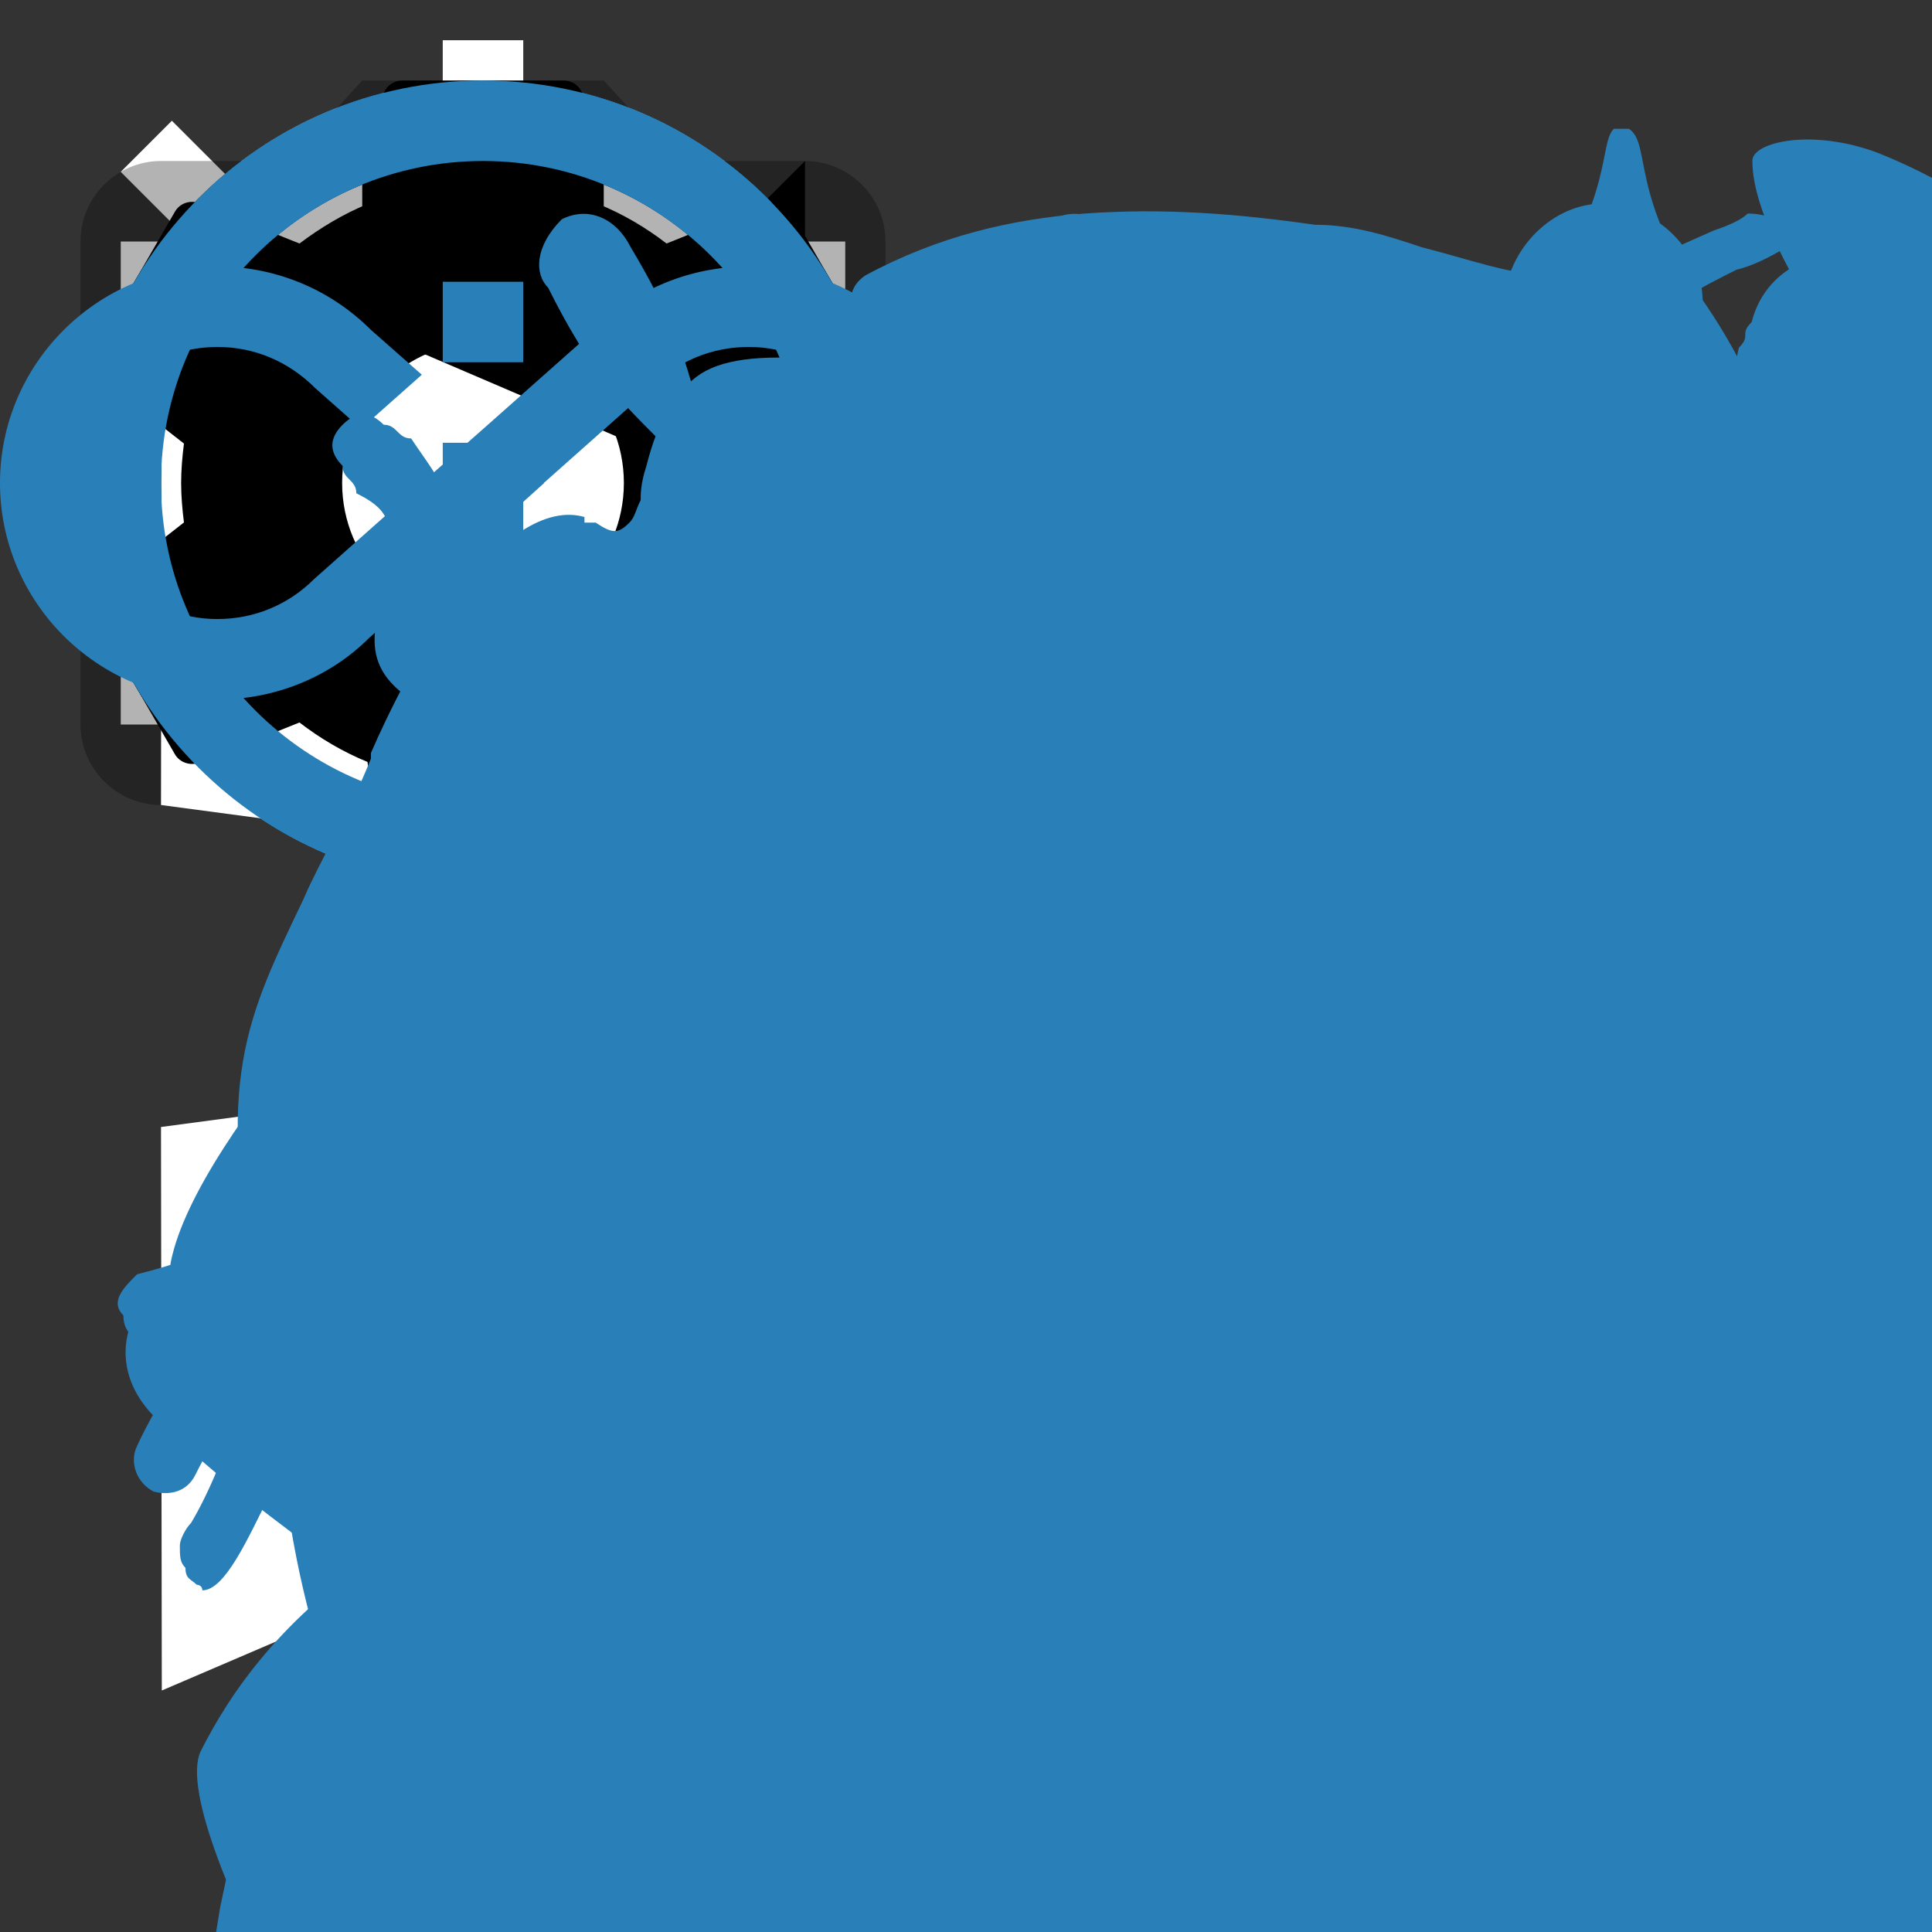 <svg fill="#000000" height="48" viewBox="0 0 48 48" width="48" xmlns="http://www.w3.org/2000/svg">
  <rect x="0" y="0" width="48" height="48" fill="#333333" stroke="none"/>
  <svg id="my-location" fill="#FFFFFF">
    <path d="M0 0h24v24H0z" fill="none"/>
    <path
      d="M12 8c-2.21 0-4 1.79-4 4s1.79 4 4 4 4-1.79 4-4-1.79-4-4-4zm8.94 3c-.46-4.17-3.77-7.48-7.94-7.94V1h-2v2.06C6.83 3.52 3.52 6.83 3.06 11H1v2h2.06c.46 4.17 3.77 7.48 7.94 7.94V23h2v-2.06c4.17-.46 7.48-3.77 7.94-7.94H23v-2h-2.06zM12 19c-3.87 0-7-3.13-7-7s3.13-7 7-7 7 3.13 7 7-3.13 7-7 7z"/>
  </svg>
  <svg id="adjust" fill="#2980B9" height="24" viewBox="0 0 24 24" width="24" xmlns="http://www.w3.org/2000/svg">
    <path d="M12 2C6.49 2 2 6.49 2 12s4.49 10 10 10 10-4.49 10-10S17.51 2 12 2zm0 18c-4.41 0-8-3.59-8-8s3.59-8 8-8 8 3.59 8 8-3.59 8-8 8zm3-8c0 1.66-1.34 3-3 3s-3-1.34-3-3 1.34-3 3-3 3 1.34 3 3z"/>
    <path d="M0 0h24v24H0z" fill="none"/>
  </svg>
  <svg id="menu" fill="#ffffff">
    <path d="M0 0h24v24H0z" fill="none"/>
    <path d="M3 18h18v-2H3v2zm0-5h18v-2H3v2zm0-7v2h18V6H3z"/>
  </svg>
  <svg id="radio" fill="#2980B9">
    <path d="M12 2C6.48 2 2 6.48 2 12s4.48 10 10 10 10-4.48 10-10S17.52 2 12 2zm0 18c-4.42 0-8-3.58-8-8s3.58-8 8-8 8 3.58 8 8-3.58 8-8 8z"/>
    <path d="M0 0h24v24H0z" fill="none"/>
  </svg>
  <svg id="mic" fill="#f44336">
    <path d="M12 14c1.66 0 2.99-1.34 2.99-3L15 5c0-1.66-1.34-3-3-3S9 3.34 9 5v6c0 1.66 1.34 3 3 3zm5.3-3c0 3-2.54 5.1-5.3 5.1S6.7 14 6.7 11H5c0 3.41 2.72 6.23 6 6.72V21h2v-3.28c3.28-.48 6-3.3 6-6.72h-1.7z"/>
    <path d="M0 0h24v24H0z" fill="none"/>
  </svg>
  <svg id="mic-off" fill="#FFFFFF">
    <path d="M0 0h24v24H0zm0 0h24v24H0z" fill="none"/>
    <path d="M19 11h-1.7c0 .74-.16 1.43-.43 2.05l1.23 1.23c.56-.98.9-2.09.9-3.28zm-4.02.17c0-.06.02-.11.02-.17V5c0-1.66-1.34-3-3-3S9 3.34 9 5v.18l5.98 5.99zM4.27 3L3 4.27l6.01 6.01V11c0 1.66 1.33 3 2.99 3 .22 0 .44-.03.65-.08l1.66 1.66c-.71.33-1.5.52-2.31.52-2.76 0-5.3-2.1-5.3-5.1H5c0 3.41 2.72 6.23 6 6.72V21h2v-3.28c.91-.13 1.77-.45 2.54-.9L19.73 21 21 19.73 4.27 3z"/>
  </svg>
  <svg id="radio-selected" fill="#2980B9">
    <path d="M12 7c-2.76 0-5 2.24-5 5s2.24 5 5 5 5-2.24 5-5-2.24-5-5-5zm0-5C6.48 2 2 6.48 2 12s4.48 10 10 10 10-4.48 10-10S17.52 2 12 2zm0 18c-4.42 0-8-3.58-8-8s3.58-8 8-8 8 3.58 8 8-3.58 8-8 8z"/>
    <path d="M0 0h24v24H0z" fill="none"/>
  </svg>
  <svg id="refresh" fill="#000000">
    <path d="M17.65 6.35C16.2 4.9 14.21 4 12 4c-4.42 0-7.99 3.58-7.99 8s3.57 8 7.99 8c3.73 0 6.84-2.55 7.73-6h-2.08c-.82 2.33-3.04 4-5.65 4-3.31 0-6-2.69-6-6s2.69-6 6-6c1.66 0 3.14.69 4.22 1.78L13 11h7V4l-2.35 2.35z"/>
    <path d="M0 0h24v24H0z" fill="none"/>
  </svg>
  <svg id="rec" fill="#FFFFFF">
    <path d="M24 24H0V0h24v24z" fill="none"/>
    <circle cx="12" cy="12" r="8"/>
  </svg>
  <svg id="up" fill="#2980B9">
    <path d="M7.41 15.41L12 10.83l4.59 4.58L18 14l-6-6-6 6z"/>
    <path d="M0 0h24v24H0z" fill="none"/>
  </svg>
  <svg id="down" fill="#2980B9">
    <path d="M7.41 7.84L12 12.42l4.59-4.58L18 9.25l-6 6-6-6z"/>
    <path d="M0-.75h24v24H0z" fill="none"/>
  </svg>
  <svg id="circle-minus" fill="#2980B9">
    <path d="M0 0h24v24H0z" fill="none"/>
    <path d="M7 11v2h10v-2H7zm5-9C6.48 2 2 6.48 2 12s4.48 10 10 10 10-4.48 10-10S17.52 2 12 2zm0 18c-4.41 0-8-3.59-8-8s3.59-8 8-8 8 3.59 8 8-3.59 8-8 8z"/>
  </svg>
  <svg id="circle-plus" fill="#2980B9">
    <path d="M0 0h24v24H0z" fill="none"/>
    <path d="M13 7h-2v4H7v2h4v4h2v-4h4v-2h-4V7zm-1-5C6.48 2 2 6.48 2 12s4.48 10 10 10 10-4.48 10-10S17.52 2 12 2zm0 18c-4.41 0-8-3.59-8-8s3.59-8 8-8 8 3.59 8 8-3.59 8-8 8z"/>
  </svg>
  <svg id="plus" fill="#FFFFFF">
    <path d="M19 13h-6v6h-2v-6H5v-2h6V5h2v6h6v2z"/>
    <path d="M0 0h24v24H0z" fill="none"/>
  </svg>
  <svg id="camera" fill="#000000" fill-opacity="0.3">
    <circle cx="12" cy="12" r="3.2"/>
    <path d="M9 2L7.17 4H4c-1.1 0-2 .9-2 2v12c0 1.1.9 2 2 2h16c1.1 0 2-.9 2-2V6c0-1.1-.9-2-2-2h-3.17L15 2H9zm3 15c-2.76 0-5-2.24-5-5s2.24-5 5-5 5 2.24 5 5-2.24 5-5 5z"/>
    <path d="M0 0h24v24H0z" fill="none"/>
  </svg>
  <svg id="file-upload" fill="#000000">
    <path d="M0 0h24v24H0z" fill="none"/>
    <path d="M9 16h6v-6h4l-7-7-7 7h4zm-4 2h14v2H5z"/>
  </svg>
  <svg id="file-download" fill="#000000">
    <path d="M19 9h-4V3H9v6H5l7 7 7-7zM5 18v2h14v-2H5z"/>
    <path d="M0 0h24v24H0z" fill="none"/>
  </svg>
  <svg id="back" fill="#FFFFFF" height="48" viewBox="0 0 24 24" width="48" xmlns="http://www.w3.org/2000/svg">
    <path d="M15.41 7.41L14 6l-6 6 6 6 1.41-1.41L10.83 12z"/>
    <path d="M0 0h24v24H0z" fill="none"/>
  </svg>
  <svg id="next" fill="#FFFFFF" height="48" viewBox="0 0 24 24" width="48" xmlns="http://www.w3.org/2000/svg">
    <path d="M10 6L8.59 7.41 13.17 12l-4.58 4.59L10 18l6-6z"/>
    <path d="M0 0h24v24H0z" fill="none"/>
  </svg>
  <svg id="save" fill="#FFFFFF" height="48" viewBox="0 0 24 24" width="48" xmlns="http://www.w3.org/2000/svg">
    <path d="M2.01 21L23 12 2.01 3 2 10l15 2-15 2z"/>
    <path d="M0 0h24v24H0z" fill="none"/>
  </svg>
  <svg id="settings" fill="#000000">
    <path d="M0 0h24v24H0z" fill="none"/>
    <path d="M19.43 12.98c.04-.32.07-.64.07-.98s-.03-.66-.07-.98l2.11-1.65c.19-.15.24-.42.12-.64l-2-3.46c-.12-.22-.39-.3-.61-.22l-2.49 1c-.52-.4-1.08-.73-1.69-.98l-.38-2.65C14.46 2.18 14.25 2 14 2h-4c-.25 0-.46.18-.49.42l-.38 2.65c-.61.25-1.17.59-1.69.98l-2.49-1c-.23-.09-.49 0-.61.22l-2 3.46c-.13.22-.07.49.12.64l2.11 1.65c-.04.32-.07.65-.07.98s.03.66.07.98l-2.11 1.65c-.19.15-.24.42-.12.64l2 3.46c.12.22.39.3.61.22l2.49-1c.52.4 1.08.73 1.69.98l.38 2.65c.03.24.24.42.49.42h4c.25 0 .46-.18.49-.42l.38-2.65c.61-.25 1.17-.59 1.69-.98l2.49 1c.23.09.49 0 .61-.22l2-3.46c.12-.22.07-.49-.12-.64l-2.11-1.65zM12 15.5c-1.93 0-3.5-1.57-3.5-3.5s1.57-3.5 3.5-3.5 3.5 1.57 3.5 3.5-1.57 3.5-3.5 3.5z"/>
  </svg>
  <svg id="info" fill="#2980B9">
    <path d="M0 0h24v24H0z" fill="none"/>
    <path d="M11 17h2v-6h-2v6zm1-15C6.48 2 2 6.48 2 12s4.48 10 10 10 10-4.48 10-10S17.52 2 12 2zm0 18c-4.41 0-8-3.59-8-8s3.59-8 8-8 8 3.59 8 8-3.59 8-8 8zM11 9h2V7h-2v2z"/>
  </svg>
  <svg id="infinity" fill="#2980B9">
    <path d="M18.6 6.62c-1.44 0-2.8.56-3.77 1.53L12 10.66 10.48 12h.01L7.8 14.39c-.64.64-1.49.99-2.4.99-1.87 0-3.39-1.51-3.39-3.38S3.53 8.62 5.4 8.62c.91 0 1.76.35 2.44 1.03l1.13 1 1.51-1.34L9.22 8.2C8.2 7.18 6.84 6.62 5.4 6.62 2.42 6.62 0 9.04 0 12s2.42 5.38 5.4 5.38c1.44 0 2.8-.56 3.77-1.53l2.83-2.5.01.01L13.52 12h-.01l2.69-2.39c.64-.64 1.49-.99 2.4-.99 1.87 0 3.39 1.51 3.39 3.38s-1.52 3.38-3.39 3.38c-.9 0-1.76-.35-2.44-1.03l-1.14-1.01-1.51 1.34 1.27 1.12c1.02 1.01 2.37 1.57 3.82 1.57 2.98 0 5.4-2.41 5.4-5.38s-2.42-5.37-5.4-5.37z"/>
    <path d="M0 0h24v24H0V0z" fill="none"/>
  </svg>
  <svg id="MVL-232" width="21.167mm" height="21.166mm"
       style="shape-rendering:geometricPrecision; text-rendering:geometricPrecision; image-rendering:optimizeQuality; fill-rule:evenodd; clip-rule:evenodd"
       viewBox="0 0 235 235">
    <defs>
      <style type="text/css">
        <![CDATA[
      .fil0 {fill:none}
      .fil1 {fill:#2980B9}
     ]]>
      </style>
    </defs>
    <g id="Layer_x0020_1">
      <g id="_801985552">
        <polygon class="fil0" points="0,235 235,235 235,0 0,0 "/>
        <path class="fil1"
              d="M161 124c13,0 13,8 13,19 0,7 -3,13 -7,16 12,2 12,12 12,23 0,13 -8,24 -18,24 -10,0 -19,-11 -19,-24 0,-11 1,-21 12,-23 -3,-3 -6,-9 -6,-16 0,-11 0,-19 13,-19l0 0zm-100 -89c15,0 15,10 0,10 -16,0 -16,-10 0,-10l0 0zm-13 -3c1,2 2,4 4,2 2,-1 0,-2 -1,-4 -1,-4 -2,-7 -5,-12 -1,-2 -3,-3 -5,-2 -2,2 -2,4 -1,5 3,6 5,8 8,11l0 0zm25 0c3,-3 5,-5 8,-11 1,-1 1,-3 -1,-5 -2,-1 -4,0 -5,2 -3,5 -3,8 -5,12 -1,2 -3,3 -1,4 2,2 3,0 4,-2l0 0zm-43 101c-1,1 -1,3 0,4 1,1 3,1 3,0 8,-9 7,-11 4,-16 -1,-1 -2,-3 -2,-4 -1,-2 -2,-3 -2,-5 -2,-3 -3,-4 -1,-6 1,-1 0,-2 -1,-3 -1,-1 -2,-1 -3,0 -3,4 -2,6 0,12 1,1 1,2 2,4 1,2 2,3 3,5 2,2 2,3 -3,9l0 0zm61 0c1,1 1,3 0,4 -1,1 -2,1 -3,0 -8,-9 -7,-11 -4,-16 1,-1 2,-3 3,-4 0,-2 1,-3 2,-5 1,-3 2,-4 1,-6 -1,-1 -1,-2 0,-3 1,-1 2,-1 3,0 4,4 3,6 0,12 0,1 -1,2 -2,4 -1,2 -2,3 -3,5 -1,2 -2,3 3,9l0 0zm-81 -40c-1,1 -2,2 -1,3 0,2 2,2 3,2 4,-2 7,-3 8,-5 2,-2 3,-4 4,-9l0 -1c1,-4 1,-5 5,-6 1,-1 2,-2 2,-3 -1,-2 -2,-2 -3,-2 -7,2 -8,4 -9,10 0,0 0,0 0,1 -1,4 -1,6 -2,7 -1,1 -3,2 -7,3l0 0zm101 0c1,1 2,2 2,3 -1,2 -2,2 -4,2 -4,-2 -7,-3 -8,-5 -2,-2 -2,-4 -3,-9l-1 -1c0,-4 -1,-5 -5,-6 -1,-1 -2,-2 -1,-3 0,-2 1,-2 3,-2 7,2 7,4 8,10 0,0 0,0 0,1 1,4 2,6 3,7 0,1 2,2 6,3l0 0zm-77 -40c2,0 3,-1 3,-2 1,-1 0,-2 -1,-3 -4,-1 -4,-2 -3,-4 0,-1 0,-1 0,-2 1,-5 -1,-7 -3,-10l0 0 0 0c-1,0 -1,-1 -2,-1 -1,-1 -2,-1 -3,0 -1,1 -1,2 0,3 0,1 1,1 1,2l0 0c2,1 3,2 2,5 0,1 0,1 0,2 -1,4 -2,7 6,10l0 0zm53 0c-1,0 -3,-1 -3,-2 -1,-1 0,-2 1,-3 4,-1 4,-2 4,-4 -1,-1 -1,-1 -1,-2 -1,-5 1,-7 3,-10l0 0 0 0c1,0 2,-1 2,-1 1,-1 2,-1 3,0 1,1 2,2 1,3 -1,1 -2,1 -2,2l0 0c-2,1 -3,2 -2,5 0,1 0,1 0,2 1,4 2,7 -6,10l0 0zm-8 -7c-3,-4 -2,-3 -5,-1 -8,5 -19,5 -26,0 -4,-2 -3,-3 -6,1 -1,2 -2,5 -4,7 -2,5 -2,4 4,6 5,3 11,4 19,4 7,0 13,-1 18,-3 7,-3 6,-3 3,-8 -1,-3 -2,-4 -3,-6l0 0zm7 15c-6,4 -15,6 -23,6l0 70c24,-3 30,-54 23,-76l0 0zm-27 76c-25,-3 -31,-54 -24,-76 7,4 16,6 24,6l0 70zm88 -7c-3,-12 0,-20 2,-27 2,-7 4,-13 3,-22 0,-2 -2,-3 -4,-3 -1,0 -3,2 -3,4 1,7 -1,13 -3,19 -2,8 -5,16 -2,31 0,2 2,3 4,3 2,-1 3,-3 3,-5l0 0zm-3 7c-11,-6 -16,-12 -20,-19 -4,-5 -7,-11 -15,-16 -2,-1 -4,0 -5,1 -1,2 0,4 1,5 7,4 10,9 13,14 5,7 10,15 23,21 2,1 4,1 5,-1 1,-2 0,-4 -2,-5l0 0zm-42 51c11,-7 16,-14 20,-20 5,-7 9,-13 22,-16 2,0 3,-2 3,-4 -1,-2 -3,-3 -5,-3 -15,3 -20,11 -26,19 -4,6 -8,12 -18,18 -2,1 -2,3 -1,5 1,1 3,2 5,1l0 0zm39 29c1,-10 -1,-18 -3,-26 -3,-13 -6,-23 9,-31 2,-1 2,-3 1,-5 -1,-1 -3,-2 -4,-1 -20,11 -17,23 -13,39 2,7 4,15 3,24 0,2 2,3 4,3 2,1 3,-1 3,-3l0 0zm46 0c-1,-9 1,-17 3,-24 4,-16 7,-28 -12,-39 -2,-1 -4,0 -5,1 -1,2 0,4 1,5 15,8 13,18 9,31 -2,8 -4,16 -3,26 0,2 2,4 4,3 1,0 3,-1 3,-3l0 0zm36 -35c-10,-6 -14,-12 -18,-18 -6,-8 -11,-16 -26,-19 -2,0 -4,1 -4,3 -1,2 1,4 2,4 13,3 17,9 22,16 5,6 10,13 21,20 1,1 3,0 4,-1 1,-2 1,-4 -1,-5l0 0zm-43 -39c13,-6 18,-14 23,-21 3,-5 6,-10 13,-14 2,-1 2,-3 1,-5 -1,-1 -3,-2 -5,-1 -7,5 -11,11 -15,16 -4,7 -9,13 -20,19 -2,1 -3,3 -2,5 1,2 3,2 5,1l0 0zm1 -11c3,-15 0,-23 -2,-31 -2,-6 -4,-12 -3,-19 0,-2 -1,-4 -3,-4 -2,0 -4,1 -4,3 -1,9 1,15 3,22 3,7 5,15 2,27 0,2 1,4 3,5 2,0 4,-1 4,-3z"/>
      </g>
    </g>
  </svg>
  <svg id="MVL-27" width="21.167mm" height="21.166mm"
       style="shape-rendering:geometricPrecision; text-rendering:geometricPrecision; image-rendering:optimizeQuality; fill-rule:evenodd; clip-rule:evenodd"
       viewBox="0 0 546 546">
    <defs>
      <style type="text/css">
        <![CDATA[
      .fil0 {fill:none}
      .fil1 {fill:#2980B9}
     ]]>
      </style>
    </defs>
    <g id="Layer_x0020_1">
      <g id="_801972240">
        <polygon class="fil0" points="0,546 546,546 546,0 0,0 "/>
        <path class="fil1"
              d="M164 431c1,8 -1,16 -6,19 -4,3 -9,0 -19,-14 -6,-8 -8,-19 -8,-27 -14,-11 -29,-28 -38,-44 -2,2 -14,20 -14,19 -11,-6 -51,-74 -45,-87 5,-10 14,-23 31,-34 5,-77 56,-120 95,-144 20,-12 49,-22 67,-24 43,-8 82,-12 86,-4 7,13 -24,8 -31,37 -2,7 5,1 24,-7 11,-5 15,-16 17,-14 12,15 -21,44 -46,66 -14,12 -34,34 -46,40 16,27 35,38 24,50 -7,8 -38,3 -54,-7 -26,50 33,142 151,111 12,-3 27,-8 33,-19 12,-20 12,-53 18,-77 5,-17 10,-12 20,2 11,15 26,32 64,31 29,0 43,0 13,30 -18,18 -51,23 -75,37 -14,8 -27,20 -40,28 -17,9 -31,21 -48,30 1,3 8,9 8,17 1,8 -14,14 -37,17 -14,1 -44,-3 -58,-10 -29,-1 -59,-9 -86,-22l0 0zm21 -307c-7,13 -10,26 -8,37 1,8 4,16 9,21 5,6 11,10 20,12 11,2 25,0 41,-8 3,-2 4,-5 3,-8 -2,-2 -5,-4 -8,-2 -14,7 -25,8 -34,7 -6,-1 -11,-4 -14,-8 -3,-4 -6,-9 -6,-15 -1,-9 1,-20 7,-30 2,-3 1,-6 -2,-8 -3,-2 -6,-1 -8,2l0 0zm76 -17c-7,0 -12,5 -12,12 0,6 5,11 12,11 6,0 12,-5 12,-11 0,-7 -6,-12 -12,-12z"/>
      </g>
    </g>
  </svg>
  <svg id="MVL-21" width="21.167mm" height="21.167mm"
       style="shape-rendering:geometricPrecision; text-rendering:geometricPrecision; image-rendering:optimizeQuality; fill-rule:evenodd; clip-rule:evenodd"
       viewBox="0 0 425 425">
    <defs>
      <style type="text/css">
        <![CDATA[
      .fil0 {fill:none}
      .fil1 {fill:#2980B9}
     ]]>
      </style>
    </defs>
    <g id="Layer_x0020_1">
      <g id="_801964144">
        <polygon class="fil0" points="0,425 425,425 425,0 0,0 "/>
        <path class="fil1"
              d="M187 89c1,-11 5,-33 16,-49 10,-14 8,-21 10,-23 0,0 2,0 2,0 3,2 0,9 10,23 11,16 16,38 16,49 2,23 -9,40 -19,47 -1,1 -2,3 -4,4l0 39 6 -2c0,-2 1,-4 1,-6 1,-12 11,-31 33,-44 10,-6 32,-15 52,-15 19,0 24,-6 27,-5 0,0 1,2 1,2 0,3 -8,5 -16,22 -8,18 -25,35 -35,42 -20,15 -42,16 -53,12 -1,0 -3,-1 -4,-1l-12 4 0 61 12 -1c1,-2 2,-5 3,-7 5,-14 22,-32 51,-39 13,-3 41,-6 64,0 21,6 28,1 31,3 1,0 2,2 1,3 -1,3 -11,3 -25,19 -15,18 -40,31 -53,36 -28,11 -52,5 -64,-4 -1,-1 -3,-2 -5,-3l-15 1 0 56 10 -1c1,-1 2,-3 3,-4 8,-11 26,-22 51,-20 12,0 35,5 52,17 15,10 22,8 24,10 1,1 1,3 0,3 -2,2 -9,0 -24,10 -17,12 -40,17 -52,18 -25,1 -43,-10 -51,-21 -1,-1 -2,-3 -3,-5l-10 1 0 81c0,3 -2,4 -4,4 -2,0 -4,-1 -4,-4l0 -81 -9 0c-1,1 -2,3 -3,4 -8,11 -26,22 -51,21 -11,-1 -35,-6 -51,-18 -16,-10 -23,-8 -25,-10 0,0 0,-2 0,-3 2,-2 9,0 25,-10 16,-12 40,-17 51,-17 25,-2 43,9 51,20 1,1 2,3 3,4l9 1 0 -56 -16 -1c-2,1 -4,2 -6,3 -11,9 -36,15 -63,4 -14,-5 -39,-18 -54,-36 -14,-16 -23,-16 -24,-19 -1,-1 0,-3 1,-3 2,-2 10,3 31,-3 22,-6 50,-3 64,0 29,7 46,25 51,39 1,2 2,5 3,7l13 1 0 -61 -11 -4c-2,0 -3,1 -4,1 -12,4 -33,3 -54,-12 -9,-7 -27,-24 -35,-42 -7,-17 -15,-19 -15,-22 -1,0 0,-2 1,-2 3,-1 8,5 26,5 20,0 43,9 53,15 22,13 32,32 33,44 0,2 0,4 0,6l6 2 0 -40c-2,-1 -3,-2 -4,-3 -10,-7 -21,-24 -19,-47z"/>
      </g>
    </g>
  </svg>
  <svg id="MVL-22" width="21.167mm" height="21.167mm"
       style="shape-rendering:geometricPrecision; text-rendering:geometricPrecision; image-rendering:optimizeQuality; fill-rule:evenodd; clip-rule:evenodd"
       viewBox="0 0 250 250">
    <defs>
      <style type="text/css">
        <![CDATA[
      .fil0 {fill:none}
      .fil1 {fill:#2980B9}
     ]]>
      </style>
    </defs>
    <g id="Layer_x0020_1">
      <g id="_801961232">
        <polygon class="fil0" points="0,250 250,250 250,0 0,0 "/>
        <path class="fil1"
              d="M112 232c0,1 -1,1 -1,1l-1 0c-1,1 -2,0 -3,-1 -2,-6 -4,-11 -5,-16 0,0 0,-1 0,-1 -8,-23 -16,-33 -23,-41 -2,-2 -5,-5 -8,-7 0,0 -1,0 -1,0 -5,1 -9,-1 -10,-5 -1,-3 1,-5 3,-7 -5,-1 -8,-2 -11,-3 -1,0 0,1 -2,0 -4,-1 -7,-5 -5,-9 0,-1 0,-2 0,-2 -5,-3 -8,-6 -11,-8 0,0 -1,-1 -2,-2 -3,-2 -4,-5 -3,-8 -2,-1 -3,-2 -5,-3 -4,-3 -8,-6 -12,-10 -3,-3 -3,-7 0,-10 3,-3 8,-4 11,-1 1,1 2,3 4,4 -1,-2 -2,-4 -4,-6 -2,-4 -1,-8 3,-11 3,-2 8,-1 10,3 3,4 5,9 7,13 2,4 3,8 3,12 1,1 1,1 1,2 4,-1 8,0 9,4 2,3 1,2 1,2 2,3 3,6 5,10 1,-1 3,-2 4,-2 4,-1 8,1 9,5 1,2 0,1 1,3 1,5 3,11 4,21 0,2 1,6 0,8 2,2 1,1 3,4 5,6 11,12 16,24 0,-5 0,-11 0,-15 1,-11 1,-12 -7,-22 -6,-7 -9,-12 -12,-17 -1,-2 -1,-2 -1,-2 -2,-3 -2,-6 0,-9l0 0c-8,-6 -13,-12 -17,-18 -4,-5 -7,-10 -9,-15 -2,-3 -1,-8 3,-10 4,-2 8,0 10,4 2,4 4,8 8,12 1,2 3,4 5,7l0 -1c0,-1 -1,-2 0,-3 0,-4 -3,-8 -6,-11 -3,-3 -6,-6 -7,-11 -2,-4 1,-8 5,-9 2,-1 5,0 7,1 0,-2 2,-4 5,-4 4,-1 8,2 9,6 2,9 2,18 2,26 0,4 0,9 -1,12 1,1 1,2 2,3 0,1 0,2 0,3l0 0c2,5 3,11 4,21 2,2 3,4 5,6 1,2 0,27 0,31 0,12 0,27 5,44 -2,-20 -1,-34 1,-46 0,-5 0,-11 0,-16 -2,-7 -4,-13 -6,-19 0,0 0,-1 0,-1 -4,-9 -5,-15 -6,-21l0 -2c-1,-4 2,-8 5,-9 0,-4 -1,-7 -2,-10l0 -3c-1,-4 2,-8 6,-8 0,0 0,0 0,0 0,-3 0,-5 -1,-7 -1,-3 -2,-7 -3,-10 -6,-15 -7,-25 -8,-33 0,-1 0,-1 0,-3 0,-4 3,-7 7,-8 4,0 8,3 8,7l0 3c1,7 1,14 6,25l0 -1c0,-1 0,-2 0,-3 -3,-16 -1,-26 1,-35l0 -2c1,-4 5,-7 9,-6 4,1 7,5 6,9 0,1 0,2 0,2 -1,4 -2,9 -2,14 2,-5 4,-9 5,-14l0 0 0 0c1,-1 0,-1 1,-2 1,-4 5,-6 9,-5 4,2 6,6 5,10 -1,2 -1,2 -1,2l0 0c-3,9 -6,20 -18,34 0,1 -1,1 -1,1 0,2 -1,5 -1,7 3,2 4,7 3,10 -1,2 -1,1 -1,3 0,0 -1,0 -1,0l0 1c0,0 0,0 0,0 4,2 5,6 3,10 -1,3 -1,2 -1,2 -1,2 -2,4 -4,7 2,2 2,5 1,8 -2,2 -1,2 -2,2 -1,3 -3,6 -6,10 3,0 6,1 8,2 0,-5 1,-9 1,-12 0,-2 0,-3 0,-3 1,-4 4,-7 9,-7 0,0 1,1 1,1 1,-4 1,-7 1,-11 1,0 0,2 1,-2 0,-4 4,-7 8,-7l0 0c1,0 1,-1 1,-2 0,-1 0,-2 0,-3 -3,-18 0,-29 2,-38 0,-2 0,-2 0,-3 1,-4 5,-6 9,-5 3,0 6,3 6,7 2,-4 6,-5 9,-4 4,1 6,6 4,10 0,2 -1,4 -2,7 -2,8 -4,17 -12,28 0,0 0,1 0,2l-1 2c8,-6 12,-11 16,-16 0,-1 0,-1 1,-2 3,-4 7,-4 11,-2 3,3 4,8 1,11l-1 2c-6,7 -12,15 -25,23 0,2 -1,4 -2,5 -1,1 -1,1 -2,2 -2,2 -3,4 -5,5 1,3 0,6 -2,8 -1,1 -1,1 -2,2 -3,3 -6,7 -12,11 0,4 -3,7 -7,7l0 0 0 0c0,4 -3,7 -8,8 0,0 -1,0 -1,0 -3,2 -5,4 -6,6 -4,6 -6,13 -8,21 0,1 0,2 0,3 0,1 0,1 0,1 -1,10 -1,22 0,38 3,-5 6,-11 10,-17 1,-3 3,-6 5,-9 3,-9 5,-16 6,-21 1,-4 2,-9 3,-12 1,-6 5,-10 9,-9 2,0 3,1 5,2 0,-3 2,-5 4,-6 3,-7 5,-11 7,-15 1,-2 1,-1 2,-2 1,-3 4,-4 6,-4 2,-3 3,-5 4,-7 1,-2 0,-1 1,-2 2,-4 6,-5 9,-4 4,-5 7,-9 10,-12 0,-1 1,-1 1,-2 2,-2 5,-3 8,-3 2,-2 3,-4 5,-5 0,-1 0,-1 1,-2 3,-4 8,-4 11,-1 3,2 3,7 1,10l0 0 3 -1c4,-1 8,2 9,6 1,4 -2,8 -6,9 -1,0 -1,0 -2,1 -4,0 -7,1 -11,2 1,0 1,1 1,1 1,5 -2,9 -6,9l-2 1c-2,0 -4,1 -6,1 1,3 0,7 -4,9 -3,1 -2,1 -2,1 -3,1 -6,3 -10,4 1,1 1,1 1,2 2,3 0,8 -3,10 -2,0 -2,0 -3,1 -3,1 -6,2 -10,4l0 0c0,1 1,1 2,2 0,-1 1,-1 2,-1 8,-1 14,-2 19,-3 0,0 -1,0 2,-1 4,-1 8,1 9,5 0,0 1,0 2,0 3,-3 7,-4 11,-5 5,-2 10,-3 15,-3 4,-1 8,2 8,6 1,4 -2,8 -6,8 -3,1 -5,1 -7,2 2,0 3,0 5,0 4,1 7,5 7,9 -1,4 -5,7 -9,6 -5,0 -10,-1 -14,-3 -2,0 -4,-1 -6,-2 -2,3 -5,4 -8,4 -1,-1 -1,-1 -3,-1 -4,-1 -8,-2 -13,-4 -1,1 -1,1 -1,2 -3,3 -7,4 -11,2 0,-1 0,-1 -1,-2 -2,-1 -5,-3 -8,-5 -1,2 -4,2 -7,2 -13,2 -15,3 -19,9 0,0 -1,0 -1,1 -4,6 -8,13 -11,19 -6,10 -10,19 -16,24l0 0zm46 -67l0 0 0 0 0 0 0 0z"/>
      </g>
    </g>
  </svg>
  <svg id="MVL-1" width="21.167mm" height="21.167mm"
       style="shape-rendering:geometricPrecision; text-rendering:geometricPrecision; image-rendering:optimizeQuality; fill-rule:evenodd; clip-rule:evenodd"
       viewBox="0 0 358 358">
    <defs>
      <style type="text/css">
        <![CDATA[
      .fil0 {fill:none}
      .fil1 {fill:#2980B9}
     ]]>
      </style>
    </defs>
    <g id="Layer_x0020_1">
      <g id="_801977264">
        <polygon class="fil0" points="0,358 358,358 358,0 0,0 "/>
        <path class="fil1"
              d="M193 312c0,0 1,0 1,0l0 1 0 4c0,4 1,8 3,12 2,6 21,4 29,5 5,1 14,6 10,8 0,0 -43,0 -47,0 -4,0 -14,3 -14,-3 1,-9 10,6 12,-17l-4 -54c-2,-2 -4,-5 -4,-7 0,-3 1,-6 3,-7l0 -5 -34 -2c-3,2 -9,2 -11,-2 -2,-5 2,-9 6,-12l15 -26c-9,0 -19,-1 -31,-1 -1,0 -1,-1 -1,-1 -4,5 -7,10 -9,14 -17,12 -11,23 -18,23 -3,0 -4,-13 -5,-15 -2,0 -5,6 -6,8 -2,4 0,12 -5,12 -9,0 -13,-19 -13,-25 0,-34 -5,-48 23,-68 4,-2 9,-7 16,-7 6,0 11,1 17,2 3,-1 5,-3 9,-5 4,-2 7,-5 12,-7 26,-14 47,-10 66,-4 9,-2 20,-10 20,-22 -1,-30 -11,-43 -9,-60 0,-9 5,-20 12,-28 4,-4 15,-7 21,-7 11,0 13,10 17,11 3,1 25,7 31,9 10,2 10,6 -2,5 -12,0 -34,1 -45,4 -3,0 -11,3 -12,5 -13,18 20,71 11,96 -4,10 -4,19 -12,26 -4,3 -8,6 -13,10 -5,4 -15,14 -21,17 -5,2 -10,4 -14,5 -1,11 -4,20 -6,25l-1 13 29 2c0,0 0,0 0,0 9,-1 19,10 18,16 -1,5 -7,12 -12,14 -6,3 -14,0 -10,-5 1,-2 6,-1 8,-2 2,-2 6,-6 6,-9 -2,-3 -8,-7 -11,-5 -4,3 2,5 0,8 -5,6 -9,-4 -7,-10l-22 -1 0 4c2,2 3,4 3,6 0,2 -1,4 -2,6l3 46zm-44 -75c0,1 0,2 0,2 0,0 1,1 1,1l33 2 1 -12c-3,-4 -4,-13 -4,-23 -1,0 -2,0 -3,0 -1,14 -4,23 -8,24 -3,0 -6,-7 -7,-16l-13 22zm84 -192c6,-3 6,-7 15,-11 7,-3 7,-2 4,-8 0,-2 -1,-3 -3,-2 -10,2 -16,12 -16,21z"/>
      </g>
    </g>
  </svg>
  <svg id="MVL-41" width="21.167mm" height="21.167mm"
       style="shape-rendering:geometricPrecision; text-rendering:geometricPrecision; image-rendering:optimizeQuality; fill-rule:evenodd; clip-rule:evenodd"
       viewBox="0 0 355 355">
    <defs>
      <style type="text/css">
        <![CDATA[
      .fil0 {fill:none}
      .fil1 {fill:#2980B9}
     ]]>
      </style>
    </defs>
    <g id="Layer_x0020_1">
      <g id="_1027156096">
        <polygon class="fil0" points="0,355 355,355 355,0 0,0 "/>
        <path class="fil1"
              d="M162 271c-1,-1 -3,-2 -4,-4 0,1 0,1 -1,2 2,0 3,1 5,2l0 0zm25 4c51,1 76,10 76,26 0,2 0,4 -1,5 15,3 27,12 27,17 0,18 -49,18 -107,18 -59,0 -105,0 -105,-18 0,-5 2,-9 7,-13 -1,-2 -2,-5 -2,-7 0,-9 11,-16 30,-21 -2,0 -3,-1 -4,-1 -1,0 -3,0 -3,0 -12,-2 -23,-5 -32,-9 -20,-10 -33,-26 -32,-55 0,-32 23,-49 45,-66 2,-2 4,-3 6,-4 0,-15 3,-31 10,-50 0,-2 2,-3 4,-2 2,0 3,2 2,4 -6,16 -8,29 -9,42 8,-7 15,-13 19,-21 0,-4 -1,-9 -3,-13 0,-2 1,-4 3,-5 2,0 4,1 4,3 1,1 1,3 1,5 3,-7 3,-15 2,-23 0,-2 1,-4 3,-4 2,0 4,1 4,3 2,14 0,26 -6,36 1,6 1,11 1,16 13,-9 20,-20 21,-31 1,-7 0,-13 -3,-19 -3,-7 -8,-12 -15,-16 -11,-7 -26,-11 -42,-7 -2,0 -4,-1 -4,-3 -1,-2 1,-4 3,-4 18,-4 35,0 47,8 7,5 13,11 17,18 4,8 5,16 4,24 -2,13 -9,25 -24,37 -2,1 -3,2 -4,3 -3,16 -10,27 -19,37 1,2 3,4 4,6 6,-7 14,-14 22,-21 9,-8 19,-16 29,-24 5,-24 5,-49 -13,-77 -1,-1 -1,-4 1,-5 1,-1 4,0 5,1 8,12 12,23 15,34 0,0 0,1 0,1 4,15 5,27 3,37l6 -4c28,-21 55,-42 70,-62 -1,-10 -3,-21 -7,-33 -1,-1 0,-3 2,-4 2,-1 4,0 5,2 2,9 5,18 6,26 8,-14 9,-28 -1,-41 -1,-1 -1,-4 1,-5 1,-1 4,-1 5,1 14,19 10,37 -4,56 1,9 1,17 0,24 12,-20 21,-41 21,-63 0,-2 2,-4 4,-4 2,0 3,2 3,4 0,30 -14,56 -32,82 -7,25 -24,44 -44,63 -4,6 -7,13 -10,19 25,-3 51,-5 70,-14 7,-17 9,-42 8,-79 -1,-1 1,-3 3,-3 2,0 4,1 4,3 1,33 -1,56 -6,73 13,-9 21,-22 21,-43 0,-2 1,-3 3,-3 2,0 4,1 4,3 0,28 -13,45 -31,54 -1,2 -2,3 -2,5 -10,18 -25,28 -44,36 -6,2 -12,4 -18,6 -9,3 -18,7 -26,11 -1,9 0,18 2,28l0 0zm-33 0l1 0c0,0 -1,0 -1,0l0 0zm-1 -13c-5,-7 -8,-14 -10,-22l0 0c-3,2 -5,5 -7,7 3,7 8,13 15,18 1,-1 2,-2 2,-3l0 0zm-7 14c1,-2 1,-4 2,-5 -8,-5 -13,-11 -17,-18 -3,2 -5,5 -7,8 7,5 14,10 22,15l0 0zm17 -24c5,-4 10,-7 15,-10 1,-13 4,-25 9,-36 -3,0 -6,0 -9,1 -9,8 -19,17 -28,26 0,2 0,3 0,5 5,4 9,9 13,14l0 0zm23 -14c7,-3 15,-6 23,-8 6,-2 11,-5 17,-7 17,-7 30,-15 39,-29 -20,7 -45,9 -70,11l0 0c-4,11 -8,22 -9,33l0 0zm-8 12c-4,2 -7,5 -10,7 4,5 8,10 11,15 -1,-8 -1,-15 -1,-22l0 0zm-81 8c0,-6 0,-11 1,-16 -1,-2 -2,-4 -4,-6 -1,8 0,15 3,22l0 0zm4 -25c4,-8 10,-14 18,-19 -3,-4 -5,-7 -8,-11 -6,8 -11,15 -14,23 1,3 2,5 4,7l0 0zm25 -22l0 0c0,-1 0,-1 0,-2 1,-4 3,-8 4,-12 4,-9 10,-15 17,-22 4,-5 8,-10 12,-15 0,-1 1,-2 1,-2 -8,6 -15,12 -22,18 -8,7 -16,14 -22,21 3,5 6,9 10,14l0 0zm8 -4c3,0 5,-1 7,-2 2,0 3,0 4,0 2,-9 5,-18 8,-27l-1 2c-6,6 -12,12 -15,20 -1,2 -2,5 -3,7l0 0zm19 -4c7,-1 15,-2 22,-3l4 -3c9,-8 17,-15 24,-22 8,-13 18,-26 27,-39 6,-7 11,-15 16,-22 3,-10 5,-21 5,-33 -17,19 -42,38 -67,58 -4,3 -8,6 -12,9 -1,6 -4,10 -6,15 -2,6 -4,11 -6,17 -3,8 -5,16 -7,23l0 0zm34 -4l3 -1c1,-1 2,-2 2,-3 -1,1 -3,2 -5,4l0 0zm-21 9c-5,1 -10,2 -15,3 -1,4 -2,8 -2,13 6,-6 12,-11 17,-16l0 0zm-23 4c-4,1 -7,2 -11,4 0,0 0,1 0,2 3,3 6,7 10,11 0,-6 0,-11 1,-17l0 0zm-19 8c-9,5 -15,11 -18,21 0,1 1,1 1,2 3,4 7,9 12,13 3,-3 5,-7 8,-10 -3,-8 -4,-17 -3,-26l0 0zm-20 31c0,6 0,13 2,21 3,-4 6,-7 8,-11 -3,-3 -7,-7 -10,-10l0 0zm-23 17c-8,-8 -13,-18 -13,-34 1,-16 9,-27 19,-37 1,-7 3,-14 7,-22 0,-1 1,-2 1,-3 -1,-5 -2,-11 -3,-17l-2 1c-20,16 -42,33 -42,61 -1,25 10,40 28,48 2,1 4,2 5,3l0 0zm15 -81c1,-1 3,-2 4,-3 -1,-1 -1,-2 -1,-3 -1,2 -2,4 -3,6l0 0zm9 -10c5,-6 9,-12 12,-21 -6,6 -10,11 -14,17 1,1 2,3 2,4l0 0zm15 -32c0,-5 0,-9 0,-15 -6,7 -13,14 -21,20 0,5 1,9 2,14 5,-7 11,-13 19,-19l0 0zm-17 45c-2,2 -3,4 -5,6 -2,1 -3,3 -5,4 0,4 0,8 1,12 0,1 0,2 0,3 3,-6 8,-12 13,-18 -1,-2 -3,-4 -4,-7l0 0zm-17 18c-6,8 -10,16 -11,26 0,17 7,27 18,33 -8,-14 -8,-28 -3,-41 -2,-5 -3,-9 -3,-13 -1,-2 -1,-3 -1,-5l0 0zm28 66c6,1 12,2 19,2 -5,-3 -9,-6 -13,-10 -2,3 -4,5 -6,8l0 0zm24 -39c-2,-3 -5,-5 -7,-8 0,5 1,9 2,13 1,-2 3,-3 5,-5z"/>
      </g>
    </g>
  </svg>
  <svg id="MVL-40" width="21.167mm" height="21.167mm"
       style="shape-rendering:geometricPrecision; text-rendering:geometricPrecision; image-rendering:optimizeQuality; fill-rule:evenodd; clip-rule:evenodd"
       viewBox="0 0 307 307">
    <defs>
      <style type="text/css">
        <![CDATA[
      .fil0 {fill:none}
      .fil1 {fill:#2980B9}
     ]]>
      </style>
    </defs>
    <g id="Layer_x0020_1">
      <g id="_801976592">
        <polygon class="fil0" points="0,307 307,307 307,0 0,0 "/>
        <path class="fil1"
              d="M29 107c12,-52 58,-86 111,-78 50,8 80,50 60,104 -13,37 -46,41 -68,39 -7,-1 -13,-3 -18,-5 -6,-3 -11,-6 -14,-9 -6,-7 -10,-15 -13,-24 -2,-9 -2,-19 0,-27 1,-1 1,-2 1,-2 3,-11 11,-20 21,-25 10,-6 22,-8 34,-5 0,0 1,0 1,0 11,3 18,9 22,16 4,8 4,18 2,28l0 0 0 0 0 0c-2,9 -8,15 -14,19 -7,4 -15,5 -22,3l0 0 -1 0 0 0c-7,-1 -12,-5 -15,-10 -2,-5 -3,-11 -2,-19 1,-1 1,-2 1,-3 2,-5 5,-8 9,-10 4,-1 9,-2 12,-1 1,0 1,0 2,0 3,2 6,4 8,6 1,3 2,6 1,9 0,0 0,0 0,1 -1,3 -3,6 -6,8 -2,1 -5,2 -7,1l0 0 0 0c0,0 0,0 -1,0 -2,0 -3,-1 -4,-2 -1,-2 -1,-4 -1,-6 0,0 1,-2 2,-2 1,-1 2,-1 3,-1 0,0 0,0 1,0l0 0c0,0 0,0 0,1 0,0 0,0 0,0l0 0 0 0c0,0 -1,1 -2,1 -1,1 -2,3 -1,4 1,2 3,2 4,1 3,-1 4,-3 4,-4l0 0c1,-2 1,-3 1,-4 -1,-1 -1,-2 -2,-3 0,0 -1,0 -1,0 -1,-1 -2,-2 -4,-2 -3,0 -5,1 -7,2 -2,2 -3,4 -4,6 0,4 0,7 2,10 2,2 4,4 8,5 0,0 0,0 0,0l0 0 0 0c5,1 9,0 13,-3 3,-2 6,-6 8,-11l0 -1c1,-5 0,-9 -2,-13 -3,-4 -6,-6 -11,-8 -1,0 -2,-1 -3,-1 -4,-1 -10,0 -15,2 -5,2 -10,6 -12,14 -1,1 -1,2 -1,3 -2,9 -1,17 2,23 4,6 10,11 19,13l0 0 0 0 0 0 0 0c9,2 19,1 27,-4 8,-5 14,-12 17,-22l0 0 0 -1 0 0 0 0c2,-11 2,-22 -3,-32 -5,-8 -12,-15 -25,-18 -1,-1 -2,-1 -2,-1 -13,-3 -27,-1 -38,5 -11,7 -20,17 -24,29 0,1 0,2 0,2 -3,10 -3,20 0,31 2,9 7,18 14,26 2,2 4,3 6,5 -15,8 -36,42 -46,32 -24,-23 -35,-57 -27,-92l0 0zm179 83c8,-1 17,-2 27,-1 1,-2 2,-4 3,-5 -1,-3 -2,-5 -4,-6 -2,-3 -5,-4 -7,-5 -3,0 -6,0 -9,1 0,0 -1,0 -2,0 -3,6 -6,11 -8,16l0 0zm12 -23c2,-3 3,-5 5,-8 2,-2 3,-5 5,-7 1,-1 3,-1 4,-1 3,0 5,1 8,2 2,2 4,4 5,7 1,2 2,3 2,5 -1,2 -2,4 -4,7 -1,2 -2,4 -4,6 0,-2 -2,-3 -3,-4 -3,-4 -6,-6 -10,-7 -3,0 -5,0 -8,0l0 0zm14 -22l0 0c4,0 8,1 11,3 3,2 6,6 8,10 0,0 0,0 0,1 3,-5 5,-9 8,-13 0,-2 -1,-3 -1,-5 -1,-3 -3,-5 -6,-7 -2,-2 -5,-2 -7,-3 -2,0 -3,0 -4,0 -3,5 -6,9 -9,14l0 0zm12 -20c3,-5 5,-9 7,-14 1,0 3,0 4,-1 3,0 6,0 8,1 3,1 5,3 7,6 1,1 2,3 2,4 -2,6 -5,12 -9,18 -1,-4 -4,-8 -7,-10 -3,-2 -7,-3 -11,-4 0,0 0,0 -1,0l0 0zm9 -20c1,0 1,0 1,-1 4,0 8,0 12,2 3,1 6,4 9,8 0,0 0,0 0,0 2,-5 4,-10 5,-15 -1,0 -1,-1 -2,-2 -3,-2 -7,-4 -10,-5 -4,0 -8,1 -11,2 -1,1 -2,1 -3,2 0,3 0,6 -1,9l0 0zm0 -15c0,-2 -1,-4 -2,-5 5,-4 10,-7 16,-7 4,-1 9,0 13,2 1,4 1,8 1,12 -4,-3 -8,-5 -13,-5 -5,-1 -9,0 -14,2 0,0 0,0 -1,1l0 0zm-4 -11c5,-4 11,-6 17,-7 4,-1 8,0 12,1 -1,-3 -2,-6 -4,-9 -5,-1 -9,-1 -13,0 -5,2 -10,4 -13,8 0,2 0,5 1,7l0 0zm-2 -15c1,-5 2,-9 4,-10 3,-2 12,0 17,4 -3,0 -6,0 -9,1 -4,1 -8,3 -12,5l0 0zm-4 132l1 0c5,1 9,2 14,3 1,2 1,3 2,5 1,3 1,5 0,8 0,3 -2,5 -4,8 -1,1 -2,2 -4,3 -4,-2 -8,-3 -12,-4l-1 0c1,-1 2,-2 2,-3 2,-3 3,-7 3,-11 0,-4 -1,-7 -2,-10 0,1 1,1 1,1l0 0zm23 7c1,4 1,7 0,10 -1,4 -3,8 -6,11 -1,1 -2,1 -3,2 2,2 4,4 5,7 2,0 3,0 5,0 3,0 6,0 8,-2 2,-1 4,-4 5,-6 1,-2 2,-3 2,-5 -3,-7 -9,-13 -16,-17l0 0zm19 25c2,6 2,13 1,21 0,0 -1,1 -1,1 -2,2 -4,4 -6,5 -3,1 -6,1 -9,1 -2,-1 -5,-2 -7,-4 -1,-1 -2,-1 -2,-2 1,-3 2,-7 2,-11 1,0 2,0 4,0 4,0 8,-1 11,-3 3,-2 6,-5 7,-8l0 0zm-3 32c0,0 -1,0 -1,0 -4,2 -8,2 -11,2 -4,-1 -8,-3 -11,-6 -1,0 -1,-1 -2,-1 -1,1 -2,2 -4,3 0,2 0,4 0,5 0,3 1,6 3,8 2,2 4,4 7,5 1,0 3,1 4,1 6,-5 12,-10 15,-17l0 0zm-22 21c-3,1 -7,3 -10,4 -4,0 -7,1 -11,1 -1,-1 -3,-3 -4,-5 -1,-3 -2,-5 -2,-8 0,-3 1,-6 3,-8 1,-1 1,-2 2,-2 2,-1 4,-1 6,-1 1,-1 2,-1 3,-1 0,1 0,2 0,3 0,4 2,8 5,11 2,3 5,5 8,6l0 0zm-29 5c-8,-2 -17,-5 -23,-11 0,-2 0,-3 1,-4 0,-3 2,-6 3,-8 2,-2 5,-3 8,-4 2,0 3,-1 5,0 2,1 4,2 6,3 -2,3 -4,7 -4,11 0,4 1,7 3,11 0,0 1,1 1,2l0 0zm-28 -17c1,-4 3,-7 5,-10 3,-3 6,-5 11,-6 1,0 1,0 2,0 -1,-2 -2,-4 -2,-6 -2,-2 -3,-3 -5,-4 -3,-1 -6,-2 -8,-2 -3,1 -6,2 -8,3 -1,1 -2,2 -3,3 1,9 4,16 8,22l0 0zm-8 -30c-1,-4 0,-8 0,-12l2 -1c7,-1 14,-2 23,-2 -2,6 -2,10 -2,15 0,0 -1,-1 -1,-1 -4,-2 -8,-3 -12,-3 -4,1 -7,2 -10,4l0 0zm37 -21c2,-1 3,-3 4,-5 2,-2 2,-5 2,-8 0,-3 -1,-5 -2,-8 -1,-1 -2,-2 -2,-2 -7,-1 -14,-1 -19,0 2,2 4,5 5,8 1,3 1,8 0,12 0,1 -1,2 -1,3 1,0 2,0 3,0 4,0 7,0 10,0l0 0zm-20 0c1,-1 2,-3 2,-5 1,-3 1,-6 0,-8 -1,-3 -2,-5 -5,-7 -1,-1 -2,-2 -3,-3 -1,1 -3,1 -5,1 -1,0 -2,0 -4,1 -2,0 -5,0 -8,1 2,2 4,4 5,6 2,4 3,8 2,12 0,1 0,3 -1,5l1 -1c5,0 10,-1 16,-2l0 0zm-23 4c1,-2 1,-5 1,-7 1,-3 0,-6 -1,-8 -1,-3 -3,-5 -6,-6 -1,-1 -2,-1 -3,-2 -5,1 -10,3 -16,5 3,1 6,3 8,6 2,3 3,7 3,12 0,1 0,2 0,3 5,-1 9,-2 14,-3l0 0zm-20 5c0,-2 0,-4 0,-5 0,-3 -1,-6 -2,-8 -2,-3 -4,-4 -7,-6 -1,0 -3,-1 -5,-1 -2,0 -3,1 -5,2 -3,1 -6,2 -8,3 3,2 6,4 8,7 3,4 4,8 4,12 0,1 0,1 0,2 2,-1 3,-2 5,-2 4,-2 7,-3 10,-4l0 0zm-22 9c-4,3 -8,6 -12,9 0,-1 0,-2 -1,-3 0,-5 -2,-9 -4,-12 -3,-3 -6,-5 -10,-6 0,0 0,0 -1,0 5,-3 10,-6 15,-8 2,0 3,1 5,1 3,2 5,3 6,6 2,2 3,5 3,8 0,2 0,4 -1,5l0 0zm-19 13c1,-2 1,-5 1,-7 -1,-3 -2,-6 -4,-8 -2,-2 -4,-4 -7,-5 -2,0 -4,-1 -6,-1 -4,3 -8,6 -12,10 3,0 7,2 9,5 3,3 5,6 6,10 0,2 1,3 1,5 4,-3 8,-6 12,-9l0 0zm-18 13c-3,1 -6,3 -9,5 0,-1 0,-2 0,-3 -1,-4 -3,-7 -6,-10 -2,-2 -5,-4 -9,-5l0 0c3,-2 5,-4 7,-6 2,0 3,0 5,0 3,1 5,2 7,4 2,2 4,5 4,8 1,2 1,4 1,7l0 0zm-15 9c0,-2 0,-4 0,-6 -1,-3 -2,-5 -4,-7 -1,-1 -4,-2 -6,-3 -1,0 -3,0 -5,0 -1,1 -3,4 -5,6 2,1 5,2 6,4 2,2 4,4 5,8 0,0 0,1 0,2 3,-1 6,-3 8,-4l1 0zm-15 6c-6,2 -12,2 -13,1 -1,-2 1,-7 4,-11 1,0 1,0 2,0 2,0 3,1 4,2 1,1 2,3 3,5 0,1 0,2 0,3z"/>
      </g>
    </g>
  </svg>
  <svg id="MVL-2" width="21.167mm" height="21.167mm"
       style="shape-rendering:geometricPrecision; text-rendering:geometricPrecision; image-rendering:optimizeQuality; fill-rule:evenodd; clip-rule:evenodd"
       viewBox="0 0 6492 6492">
    <defs>
      <style type="text/css">
        <![CDATA[
      .fil0 {fill:none}
      .fil1 {fill:#2980B9}
     ]]>
      </style>
    </defs>
    <g id="Layer_x0020_1">
      <g id="_801970256">
        <polygon class="fil0" points="0,6492 6492,6492 6492,0 0,0 "/>
        <path class="fil1"
              d="M4044 6151c-29,61 -41,72 -140,-34 -32,-34 -43,-66 -59,-107 -68,-173 -36,-256 -59,-446 -21,-182 22,-477 -14,-669 -45,-236 -4,-524 -141,-731 -57,-87 -72,-112 -197,-129 -95,-14 -173,-8 -278,-14 -253,-15 -553,-33 -642,109 -46,73 -177,366 -199,436 -63,196 58,679 106,910 34,164 154,513 248,665 49,79 -94,70 -146,35 -231,-153 -131,-97 -202,-267l1 0c-40,-97 -36,-198 -88,-322 -52,-122 -91,-469 -151,-589 -59,-117 -90,-216 -144,-336 -96,62 -160,187 -160,299 0,284 99,696 228,945 25,48 50,96 71,145 50,115 93,211 -107,166 -105,-25 -201,-215 -263,-289 -61,-74 -91,-418 -127,-536 -49,-159 -146,-543 -143,-673 4,-131 217,-469 217,-583 0,-126 -173,-375 -237,-524 -77,-180 -140,-267 -327,-153 -36,23 -42,40 -51,32 -21,-19 -3,-138 24,-205 63,-153 69,-421 123,-483 82,-95 220,-118 320,-203 78,-67 362,-208 466,-224 279,-43 407,81 619,81 84,0 784,-4 932,-67 167,-71 110,4 416,-178 96,-57 189,-119 218,-151 119,-127 92,-499 92,-712 0,-53 -90,-333 -112,-369 -91,-147 -305,-33 -454,-300 -57,-102 -151,-248 -151,-356 0,-38 122,-66 255,-15 100,40 246,118 315,203 270,334 274,9 643,131 238,80 373,-224 654,-334 133,-51 259,-22 255,15 -30,251 -247,549 -432,560 -128,8 -157,54 -209,175 -37,87 -66,158 -91,256 -48,192 -9,764 -9,1059 0,92 20,161 6,251 -19,118 3,260 -27,373 -35,127 -113,396 -187,513 -142,224 -206,447 -219,707l-19 155c-39,153 23,427 7,606 -25,274 11,621 8,899 -1,84 17,267 -12,274 -55,13 -134,-44 -164,-74 -118,-119 -39,-436 -64,-616 -20,-140 -9,-680 -55,-812l-107 -309c-67,275 -47,686 -42,996 4,192 -8,231 8,442 11,155 40,281 -3,372z"/>
      </g>
    </g>
  </svg>
  <svg id="MVL-26" width="21.167mm" height="21.167mm"
       style="shape-rendering:geometricPrecision; text-rendering:geometricPrecision; image-rendering:optimizeQuality; fill-rule:evenodd; clip-rule:evenodd"
       viewBox="0 0 573 573">
    <defs>
      <style type="text/css">
        <![CDATA[
      .fil0 {fill:none}
      .fil1 {fill:#2980B9}
     ]]>
      </style>
    </defs>
    <g id="Layer_x0020_1">
      <g id="_801971184">
        <polygon class="fil0" points="0,573 573,573 573,0 0,0 "/>
        <path class="fil1"
              d="M205 271c-4,-1 -7,-3 -9,-4l0 0c-4,-2 -12,-9 -17,-15 -4,-5 -6,-11 0,-15l2 -1 2 1c7,7 15,12 22,17 7,6 15,10 24,13 8,3 19,8 30,7 8,0 15,-2 19,-6 7,-7 10,-17 10,-28 0,-11 -2,-23 -4,-33 -1,-5 -6,-16 -10,-24 -3,-8 -6,-14 -5,-16l1 -2 1 0c9,-1 17,16 21,24l0 0 1 1c1,2 1,5 2,8 1,5 3,11 5,14 1,2 2,3 4,2 1,-1 1,-3 1,-5 0,-3 0,-7 3,-10l1 -1 1 0c7,-1 9,3 12,8 3,4 6,9 13,9 1,0 1,-1 1,-3 -2,-3 -5,-8 -9,-13 -5,-6 -9,-11 -7,-14l1 -2 1 0c3,0 6,0 9,1 5,0 10,1 14,-3 -1,-3 -7,-5 -12,-7 -5,-3 -10,-4 -10,-9l0 0 0 0c1,-7 4,-7 8,-8 2,0 4,-1 6,-2 -3,-6 -9,-5 -14,-3 -6,3 -13,5 -19,0 -6,-4 -9,-9 -13,-13 -4,-6 -8,-11 -19,-12 -5,0 -11,5 -16,9 -2,1 -4,3 -6,4l-2 1 -1 -2c-2,-1 -4,-3 -6,-6 -8,-7 -18,-17 -19,-22l0 -2 2 -1c3,-2 18,-4 26,-5 2,0 3,0 4,0 7,-1 12,-3 17,-4 3,-2 7,-3 12,-4l1 0 1 0c4,3 11,7 20,11 6,3 14,6 20,7 5,1 9,1 10,0 0,0 0,0 0,0 2,-5 -5,-8 -9,-10 -2,-1 -3,-2 -4,-2 -2,-1 -9,-6 -14,-9 -4,-3 -7,-6 -7,-8l1 -2 2 0c2,0 8,-1 13,-1 3,-1 7,-1 8,-1l0 0 13 -1 0 0c3,0 6,1 10,1 5,1 10,1 11,-3l0 0c0,-2 -3,-4 -8,-4 -4,-1 -9,-1 -15,-1 -11,0 -24,-1 -33,-5 -8,-3 -9,-6 -8,-9 2,-4 8,-7 14,-10 4,-1 7,-3 9,-4 1,-1 1,-2 1,-2l0 0c1,-1 1,-1 0,-1l0 0c0,0 0,-1 -1,-1 -2,-1 -4,-2 -7,-2 -1,1 -3,2 -6,3 -7,3 -16,8 -29,8 -7,0 -15,-3 -23,-5 -6,-2 -12,-4 -19,-4 -14,-2 -27,-3 -41,-2 -13,1 -26,4 -39,11 -3,2 -3,5 -2,7 0,1 0,2 0,3 -1,3 -2,5 -6,5 -11,-1 -18,0 -22,3 -4,3 -7,8 -9,16 -1,3 -1,5 -1,6 -1,2 -1,3 -2,4l0 0c-2,2 -3,2 -6,0l0 0c0,0 -1,0 -2,0l0 0 0 -1c-7,-2 -15,4 -22,13 -7,10 -13,22 -16,29l0 0 0 1 0 0c-4,10 -9,18 -12,25 -10,21 -16,32 -8,71 1,4 0,11 -3,17 -2,9 -6,18 -9,23 -1,1 -2,3 -2,4 0,2 0,3 1,4 0,2 1,2 2,3 0,0 1,0 1,1 4,0 8,-9 12,-17 2,-5 4,-10 6,-12l1 -1 1 0c8,0 10,5 14,14l0 0c1,2 2,5 3,7 2,4 3,7 4,9 2,4 3,7 4,9 1,0 1,1 2,1 0,0 0,0 0,0 0,0 1,0 1,-1l0 0c1,0 2,-2 2,-3 0,-2 0,-4 0,-7 0,-3 -1,-6 -2,-9 0,-2 0,-4 -1,-7 -1,-1 -1,-3 -2,-4l0 0c-1,-2 -2,-3 -2,-4l0 0c-1,-1 -1,-1 -2,-2 -1,-2 -2,-4 -2,-5 0,-2 1,-3 2,-4 0,-1 2,-2 3,-2 2,0 4,0 6,1 8,2 15,8 22,13 7,6 13,11 17,9l0 0c0,-1 0,-1 0,-3 -1,-1 -2,-3 -4,-5 -2,-2 -3,-3 -5,-4l0 0 0 -1c-2,-2 -6,-7 -10,-11 -3,-3 -7,-7 -10,-10l-1 -1 1 -2c0,-1 2,-5 5,-11 5,-12 14,-30 15,-35 1,-3 1,-5 2,-6 0,-3 1,-6 2,-9l1 -2 2 0c4,1 8,5 11,9 6,6 11,14 13,17 2,3 4,6 5,8l0 0c2,3 4,5 6,7l1 3 -2 1c-2,2 -7,7 -11,12 -3,4 -6,8 -6,9 -1,11 2,14 7,19 3,3 7,7 10,14 4,7 1,13 -2,19 -2,6 -5,12 1,17 2,-2 3,-4 4,-6 2,-4 3,-7 10,-7l3 0 -1 3c0,5 1,12 3,16 1,3 3,5 6,6 4,-3 4,-8 4,-12 -1,-4 -1,-7 0,-9l1 -2 1 0c4,-1 8,3 13,8 3,4 7,8 10,10 2,1 3,1 4,0 1,-7 -4,-10 -8,-13 -4,-4 -9,-7 -6,-14l0 0 1 -1c3,-3 8,-2 12,-2 3,0 6,0 7,-1 1,0 1,-1 0,-2 -3,-2 -9,-4 -15,-6l0 0zm172 90c12,12 -31,39 -40,42 -64,22 -79,14 -139,-4 -20,-6 -37,-1 -48,20 -12,23 6,53 19,62 29,21 75,-2 100,-17 34,-20 37,-32 80,-47 41,-14 72,-4 100,-26 27,-22 44,-54 39,-88 -7,-49 -40,-66 -84,-61 -3,0 -34,23 -49,12 -8,-5 1,-26 5,-31 5,-7 13,-14 20,-18 55,-29 116,-6 144,43 24,41 27,94 3,136 -23,42 -42,60 -88,75 -22,7 -52,7 -76,15 -36,13 -62,46 -110,61 -66,20 -149,-13 -154,-85 -3,-40 22,-95 69,-100 47,-5 100,28 139,23 11,-1 26,-4 37,-7 11,-3 25,-14 33,-5l0 0zm7 -135c-4,2 -6,6 -4,9 1,3 6,4 10,2 4,-3 6,-7 4,-10 -1,-3 -6,-3 -10,-1l0 0zm-154 18c15,15 -3,21 -12,9 -12,-14 0,-21 12,-9l0 0zm33 -32c-7,-20 11,-17 14,-3 5,18 -9,20 -14,3z"/>
      </g>
    </g>
  </svg>
  <svg id="MVL-233" width="21.167mm" height="21.167mm"
       style="shape-rendering:geometricPrecision; text-rendering:geometricPrecision; image-rendering:optimizeQuality; fill-rule:evenodd; clip-rule:evenodd"
       viewBox="0 0 245 245">
    <defs>
      <style type="text/css">
        <![CDATA[
      .fil0 {fill:none}
      .fil1 {fill:#2980B9}
     ]]>
      </style>
    </defs>
    <g id="Layer_x0020_1">
      <g id="_801967280">
        <polygon class="fil0" points="0,245 245,245 245,0 0,0 "/>
        <path class="fil1"
              d="M122 33c21,0 40,4 57,12 17,8 31,19 41,33l1 0c4,7 10,15 10,21 -1,4 -4,7 -12,7l0 0 -74 0c0,3 0,6 0,10 5,2 9,4 13,7 4,3 8,6 10,10l1 1c2,3 5,7 5,10 -1,3 -2,5 -7,5l0 0 -22 0 0 1c1,6 2,11 4,17 1,5 3,10 3,14 0,12 -3,21 -8,27 -5,6 -12,9 -21,9 -6,0 -12,-1 -17,-2 -6,-2 -11,-5 -14,-9 -4,-4 -6,-9 -6,-16 0,-4 1,-8 2,-13 1,-4 3,-7 5,-11 2,-4 5,-9 6,-17l-22 0c-6,0 -8,-3 -7,-7 1,-2 3,-5 5,-9 4,-4 8,-8 13,-11 4,-2 9,-5 14,-7 0,-3 0,-6 0,-9l-76 0c-11,0 -14,-4 -13,-10 1,-5 6,-12 11,-18 10,-14 25,-25 42,-33 17,-8 36,-12 56,-12l0 0zm19 73l-34 0c0,3 0,5 0,8 2,0 5,0 7,1 3,0 5,0 8,0 2,0 3,0 4,0 5,0 11,0 14,0 0,-3 1,-6 1,-9l0 0zm0 43l-37 0c-1,9 -4,14 -7,20 -2,3 -3,6 -4,10 -2,4 -2,8 -2,11 0,5 1,10 4,13 3,3 8,6 12,7 5,2 11,2 16,2 8,0 14,-2 18,-7 4,-5 6,-13 6,-24 0,-4 -1,-8 -3,-13 -1,-6 -3,-11 -3,-18l0 -1zm-14 -30c-3,0 -5,0 -5,0 -3,0 -5,0 -8,0 -4,0 -8,0 -9,0 -5,2 -10,4 -15,7 -4,3 -8,6 -11,10 -2,3 -4,6 -4,7 -1,1 0,1 2,1l90 0 0 0c1,0 2,0 2,0 0,-2 -2,-5 -4,-8l0 0c-3,-3 -6,-7 -10,-10 -4,-2 -8,-4 -13,-6 -2,-1 -9,-1 -15,-1z"/>
      </g>
    </g>
  </svg>
  <svg id="MVL-37" width="21.167mm" height="21.167mm"
       style="shape-rendering:geometricPrecision; text-rendering:geometricPrecision; image-rendering:optimizeQuality; fill-rule:evenodd; clip-rule:evenodd"
       viewBox="0 0 775 775">
    <defs>
      <style type="text/css">
        <![CDATA[
      .fil0 {fill:none}
      .fil1 {fill:#2980B9}
     ]]>
      </style>
    </defs>
    <g id="Layer_x0020_1">
      <g id="_801970320">
        <polygon class="fil0" points="0,775 775,775 775,0 0,0 "/>
        <path class="fil1"
              d="M179 490c-4,5 -10,8 -17,8 -8,0 -15,-4 -19,-12 1,21 4,48 7,76 6,58 5,121 -1,154 -1,5 -5,7 -9,7 -5,-1 -7,-5 -7,-9 6,-32 8,-93 2,-151 -7,-67 -14,-129 5,-134 8,-2 22,-1 32,-2 16,0 22,16 23,42 1,28 -5,70 -10,112 -7,52 -6,106 -1,133 1,5 -2,9 -6,9 -4,1 -8,-2 -9,-6 -6,-29 -6,-84 1,-138 4,-32 8,-64 9,-89l0 0zm87 3c-3,-8 -5,-15 -8,-22 -32,-95 -66,-71 -136,-97 -2,3 -3,5 -5,7 -49,5 -56,40 -64,78 -1,6 -2,13 -4,20 -1,4 1,8 5,9 5,1 9,-1 10,-5 2,-7 3,-14 4,-21 7,-31 12,-59 46,-65 0,2 0,3 0,5 0,3 0,5 1,8 -16,24 -17,59 -19,99 -2,28 -3,59 -10,88 -1,4 2,9 6,10 4,1 8,-2 9,-6 7,-31 9,-62 10,-92 2,-38 4,-73 18,-93 9,-3 19,-4 31,-4 11,0 20,1 28,3 13,11 16,41 19,79 3,33 7,71 18,109 1,4 5,6 9,5 4,-1 7,-5 6,-9 -11,-37 -14,-74 -17,-106 -3,-33 -6,-61 -16,-79 20,11 27,33 37,62 2,7 5,15 8,23 1,4 6,6 10,4 4,-1 6,-6 4,-10l0 0zm19 -77l-2 -7c-15,-44 -19,-57 -57,-68 1,-3 1,-5 2,-8 -27,-14 -54,-32 -76,-52 -13,1 -20,9 -25,19 -3,-2 -6,-4 -9,-5 -10,-5 -21,-5 -31,-2 -9,2 -17,8 -25,15 -13,12 -24,29 -29,40 -2,4 0,9 4,11 4,1 8,0 10,-4 5,-10 14,-25 26,-36 6,-5 12,-10 19,-12 6,-1 13,-1 20,2 3,1 5,3 8,5 -5,18 -3,35 15,49 20,6 41,12 62,15 11,-4 18,-12 23,-22 32,8 36,19 48,58l2 7c2,4 6,6 10,5 4,-1 6,-6 5,-10l0 0zm38 -53c1,4 -1,8 -5,9 -5,1 -9,-2 -10,-6 -5,-24 -10,-37 -19,-45 -8,-8 -19,-12 -37,-19 -6,7 -14,13 -22,15 -24,-13 -49,-31 -70,-50 -3,-13 1,-25 10,-35 -2,-8 -5,-15 -8,-21 -5,-9 -12,-15 -20,-19 -7,-3 -15,-4 -23,-3 -5,1 -10,3 -15,5 -3,2 -8,1 -10,-3 -2,-3 -1,-8 3,-10 6,-4 13,-6 20,-7 10,-1 21,0 32,4 10,5 19,13 27,25 2,5 5,10 7,16 7,-6 15,-10 25,-8 14,28 33,56 55,78l-1 1c17,6 29,11 38,20 11,10 17,25 23,53l0 0zm28 -17c-1,5 -4,8 -9,8 -4,-1 -7,-4 -7,-9 2,-24 1,-38 -5,-49 -5,-9 -16,-17 -31,-28l-1 0c-10,5 -20,7 -29,5 -18,-19 -33,-42 -45,-66 0,-18 11,-29 26,-36 2,-1 3,-2 4,-2 1,-8 1,-15 1,-22 -2,-11 -6,-19 -11,-25 -6,-6 -13,-10 -20,-12 -6,-1 -11,-2 -16,-1 -4,0 -8,-3 -8,-7 -1,-4 2,-8 6,-9 7,0 15,0 22,2 10,3 19,8 27,17 8,8 13,19 15,33 1,6 1,12 0,19 6,-1 12,-1 18,2 4,31 13,64 26,92 0,0 -1,1 -1,1 14,11 24,19 31,30 7,13 9,30 7,57l0 0zm37 -6c7,-27 8,-44 3,-58 -4,-12 -12,-21 -24,-33 1,-30 8,-62 17,-90 -6,-9 -14,-13 -24,-14 3,-6 5,-11 6,-17 3,-14 2,-26 -2,-36 -5,-11 -12,-19 -20,-25 -6,-5 -13,-8 -20,-9 -4,-1 -8,1 -9,5 -1,5 2,9 6,10 4,1 9,3 14,6 6,5 11,11 14,18 4,8 5,17 2,28 -2,6 -4,13 -9,20 -17,2 -31,9 -37,27 4,26 12,53 22,77 7,3 15,4 23,4 14,14 23,24 26,34 4,11 3,25 -3,49 -1,4 2,9 6,10 4,1 8,-2 9,-6l0 0zm23 14c-2,3 -7,4 -11,1 -3,-2 -4,-7 -1,-10 15,-20 21,-33 22,-44 0,-12 -4,-24 -12,-42l0 0c-11,-4 -20,-9 -26,-17l0 0c1,-21 6,-47 15,-75l0 0 0 0 0 0 0 0c0,-2 1,-5 2,-7 10,-8 23,-9 35,-6 7,-6 12,-11 15,-16 6,-9 9,-18 8,-26 0,-9 -3,-16 -7,-22 -3,-5 -7,-9 -11,-12 -3,-2 -4,-7 -2,-10 3,-4 7,-5 11,-2 6,3 11,9 15,15 6,8 10,19 10,30 0,11 -3,23 -11,35 -3,5 -6,9 -11,13 8,4 15,9 19,18 -18,24 -35,52 -46,80 7,18 12,31 11,44 -1,16 -8,30 -25,53l0 0zm14 17c23,-15 35,-27 41,-41 4,-11 5,-22 4,-38 1,1 2,2 4,2 19,-24 46,-45 72,-62 1,-8 -3,-15 -8,-21 6,-2 11,-5 16,-8 12,-8 19,-18 23,-29 4,-10 5,-21 3,-31 -2,-8 -5,-15 -9,-20 -2,-4 -7,-5 -10,-2 -4,2 -5,7 -2,10 2,4 4,9 5,15 2,7 2,15 -1,23 -3,8 -9,15 -18,21 -5,4 -12,7 -20,9 -14,-11 -30,-16 -48,-5 -14,21 -27,44 -36,66l0 0c2,8 7,15 13,21 1,19 2,33 -3,43 -4,11 -14,21 -34,35 -4,2 -5,7 -2,10 2,4 7,5 10,2l0 0zm9 27c27,-5 42,-11 53,-21 9,-9 14,-20 21,-36 27,-15 59,-26 90,-33 3,-9 1,-18 -4,-27 6,-1 12,-1 17,-3 14,-3 24,-10 32,-19 7,-8 11,-19 12,-29 1,-7 1,-15 -1,-21 -1,-4 -5,-7 -9,-6 -4,1 -7,5 -6,9 2,5 2,11 1,16 -1,7 -4,15 -9,21 -6,7 -13,12 -24,14 -6,2 -14,3 -22,2 -9,-11 -20,-18 -37,-16 -21,14 -43,32 -59,51 -1,9 2,18 7,27l0 0c-7,19 -11,31 -19,39 -9,8 -22,13 -46,17 -4,1 -7,5 -6,9 1,5 5,7 9,6l0 0zm-2 24c28,4 44,4 58,-3 13,-5 22,-16 36,-32 32,-1 66,1 97,9 3,-6 4,-13 4,-20 5,1 9,3 13,3 15,2 27,0 37,-6 10,-5 17,-13 23,-22 3,-6 6,-14 7,-20 0,-5 -3,-8 -7,-9 -4,-1 -8,2 -9,7 0,4 -2,10 -5,14 -4,7 -9,13 -16,17 -8,3 -17,5 -27,4 -6,-1 -12,-3 -18,-5 -3,-17 -13,-30 -36,-33 -26,7 -49,16 -67,25 -3,7 -4,14 -4,22 0,0 -1,0 -1,1 -14,16 -23,26 -34,31 -10,5 -24,5 -49,2 -4,-1 -8,2 -8,6 -1,4 2,8 6,9l0 0zm112 82c-26,18 -51,22 -75,26 -40,7 -79,13 -125,100 -2,3 -7,5 -11,3 -3,-2 -5,-7 -3,-11 50,-93 92,-100 137,-107 20,-3 41,-7 64,-20 -17,-15 -30,-38 -28,-56 3,-15 9,-28 23,-36l0 0c29,-2 61,0 90,7 17,11 21,28 19,46 -3,20 -23,40 -46,49 17,22 35,33 54,43 39,23 76,45 89,150 1,4 -3,8 -7,8 -4,1 -8,-2 -8,-7 -12,-97 -46,-117 -82,-137 -21,-13 -43,-25 -61,-52 -5,1 -9,1 -14,0 -5,-1 -10,-3 -16,-6z"/>
      </g>
    </g>
  </svg>
  <svg id="MVL-39" width="21.167mm" height="21.167mm"
       style="shape-rendering:geometricPrecision; text-rendering:geometricPrecision; image-rendering:optimizeQuality; fill-rule:evenodd; clip-rule:evenodd"
       viewBox="0 0 709 709">
    <defs>
      <style type="text/css">
        <![CDATA[
      .fil0 {fill:none}
      .fil1 {fill:#2980B9}
     ]]>
      </style>
    </defs>
    <g id="Layer_x0020_1">
      <g id="_801981840">
        <polygon class="fil0" points="0,709 709,709 709,0 0,0 "/>
        <path class="fil1"
              d="M445 268c-1,-1 -3,-2 -5,-2 31,-31 58,-62 83,-96 29,-38 56,-81 85,-131 1,-4 0,-8 -3,-10 -3,-2 -8,0 -9,3 -29,50 -56,92 -84,129 -28,38 -57,71 -92,105 -1,0 -1,1 -2,2 -27,5 -69,23 -106,47 -4,-11 -11,-24 -21,-30 -6,-3 -8,-2 -17,2 -21,8 -14,16 2,29 6,4 12,8 18,11 -8,7 -15,13 -22,20 -38,37 -59,56 -52,80 7,10 17,22 28,33l0 0 0 0c14,14 28,25 42,34 22,4 41,-17 76,-52 7,-7 13,-15 20,-23 3,6 7,12 11,18 13,16 21,23 29,2 4,-10 5,-11 2,-17 -6,-10 -19,-17 -30,-21 25,-37 42,-80 48,-107 0,-1 1,-1 1,-1 33,-35 67,-65 104,-93 38,-28 80,-54 130,-83 3,-2 4,-6 2,-9 -1,-4 -6,-5 -9,-3 -51,29 -93,56 -131,84 -34,26 -65,53 -96,84 0,-2 -1,-4 -2,-5l0 0zm-69 182c8,5 14,9 20,12 19,12 28,17 40,19 12,2 27,0 56,-4 13,-1 27,-3 44,-5 4,0 7,3 7,6 1,4 -2,8 -6,8 -18,2 -31,4 -43,5 -31,4 -47,6 -60,4 -15,-2 -25,-8 -45,-21 -6,-4 -13,-8 -20,-12 -3,-2 -4,-6 -3,-9 2,-4 7,-5 10,-3l0 0zm-125 -106c-5,-7 -9,-14 -12,-20 -13,-21 -19,-31 -21,-45 -2,-14 0,-29 4,-60 1,-12 3,-26 5,-44 0,-3 4,-6 7,-6 4,1 7,4 6,8 -1,16 -3,31 -5,43 -3,30 -5,45 -3,57 1,12 7,21 19,40 3,5 7,12 11,20 2,3 1,7 -2,9 -3,2 -7,1 -9,-2l0 0zm-31 33c-5,-6 -10,-12 -15,-17 -15,-19 -23,-28 -28,-42 -4,-13 -4,-29 -6,-60 0,-12 -1,-26 -2,-43 0,-4 3,-7 7,-7 4,-1 7,2 7,6 1,17 2,32 2,44 1,30 2,45 6,56 3,11 10,20 25,37 4,4 8,10 15,17 2,3 2,8 -1,10 -3,3 -7,2 -10,-1l0 0zm-18 31c-49,-33 -53,-40 -79,-85 -5,-9 -11,-18 -18,-30 -1,-3 0,-7 3,-9 3,-2 7,-1 9,2 7,11 13,21 17,30 25,43 29,49 75,81 3,2 4,6 2,9 -2,3 -6,4 -9,2l0 0zm-19 35c4,1 7,-1 8,-5 1,-4 -1,-7 -5,-8 -3,-1 -7,-2 -12,-3 -29,-6 -42,-9 -53,-1 -9,7 -14,19 -23,43 -4,10 -8,21 -13,34 -2,3 0,7 4,9 3,1 7,0 9,-4 5,-14 9,-25 13,-34 8,-21 12,-33 18,-37 6,-5 17,-2 42,4 3,0 6,1 12,2l0 0zm100 84c-1,-4 -5,-6 -8,-6 -4,1 -6,5 -6,9 2,6 2,9 3,12 6,24 8,36 4,42 -5,5 -16,10 -37,18 -10,3 -20,8 -34,13 -4,2 -6,6 -4,9 1,4 5,5 9,4 12,-5 24,-10 33,-13 24,-9 37,-14 44,-23 8,-11 5,-25 -2,-53 -1,-5 -2,-10 -2,-12l0 0zm33 -24c-2,-3 -6,-4 -10,-1 -3,2 -3,6 -1,9 33,49 40,53 85,79 8,5 18,10 29,17 4,2 8,1 10,-2 2,-3 1,-8 -2,-10 -12,-6 -21,-12 -30,-17 -43,-24 -49,-28 -81,-75l0 0zm28 -21c8,7 13,11 18,15 17,15 25,22 37,25 11,4 26,4 56,5 12,1 27,2 44,2 3,1 6,4 6,8 0,4 -3,6 -7,6 -18,-1 -32,-1 -44,-2 -31,-1 -47,-2 -60,-6 -14,-4 -23,-12 -41,-28 -6,-4 -12,-10 -18,-15 -2,-2 -3,-6 0,-9 2,-3 6,-3 9,-1l0 0zm141 -375c1,1 2,3 2,4 -6,-2 -15,2 -32,8 -27,9 -60,31 -59,35 2,3 40,0 68,-9 17,-6 27,-9 31,-15 3,30 -39,39 -79,58 -30,14 -43,30 -66,32 -23,3 -38,-2 -68,-34 -21,-21 10,-45 62,-65 52,-19 128,-35 141,-14l0 0zm120 121c21,13 6,89 -14,141 -19,52 -43,82 -64,62 -33,-31 -37,-45 -35,-69 3,-23 19,-36 33,-65 19,-40 27,-82 57,-79 -5,4 -8,13 -14,31 -9,27 -12,66 -9,67 4,1 25,-31 35,-58 6,-17 9,-27 8,-33 1,1 2,2 3,3l0 0zm-346 52c-5,-1 -14,-31 -9,-55 4,-25 8,-45 32,-21 24,24 20,16 15,40 -4,24 -32,37 -38,36l0 0zm174 173c-1,-6 11,-33 36,-38 24,-4 16,-9 39,15 24,24 4,29 -20,33 -24,4 -54,-4 -55,-10l0 0zm-224 -18c8,11 18,23 29,34l0 0 0 0c13,13 25,24 38,32 -2,6 -6,12 -12,18 -13,-9 -27,-21 -41,-34 -13,-13 -23,-26 -32,-38 6,-5 12,-9 18,-12l0 0zm-28 22c9,12 20,25 32,37 14,14 28,26 42,35 -5,5 -10,10 -15,15 -13,-9 -26,-20 -39,-33l0 0c-14,-13 -25,-27 -34,-40 5,-6 10,-10 14,-14l0 0zm-24 24c9,13 20,27 34,40l0 0c13,13 26,24 39,33 -6,5 -11,10 -18,14 -11,-8 -22,-18 -34,-29l0 0 0 0 0 0c-14,-14 -26,-29 -35,-42 5,-6 9,-11 14,-16l0 0zm-22 28c9,13 20,26 33,40l0 0 0 0 0 0c11,10 22,20 33,28 -7,4 -13,8 -20,12 -8,-7 -17,-15 -26,-24l0 0c-13,-13 -23,-25 -32,-37 4,-7 8,-13 12,-19l0 0zm-21 30c-27,-13 -51,-20 -65,-9 -16,12 8,43 22,58 4,5 11,7 18,6 -3,8 -2,15 5,22 7,6 14,7 22,5 -1,7 1,14 5,18 16,13 47,37 59,22 10,-14 5,-36 -7,-62 -10,-7 -19,-15 -28,-24l0 0c-12,-12 -22,-24 -31,-36z"/>
      </g>
    </g>
  </svg>
</svg>
